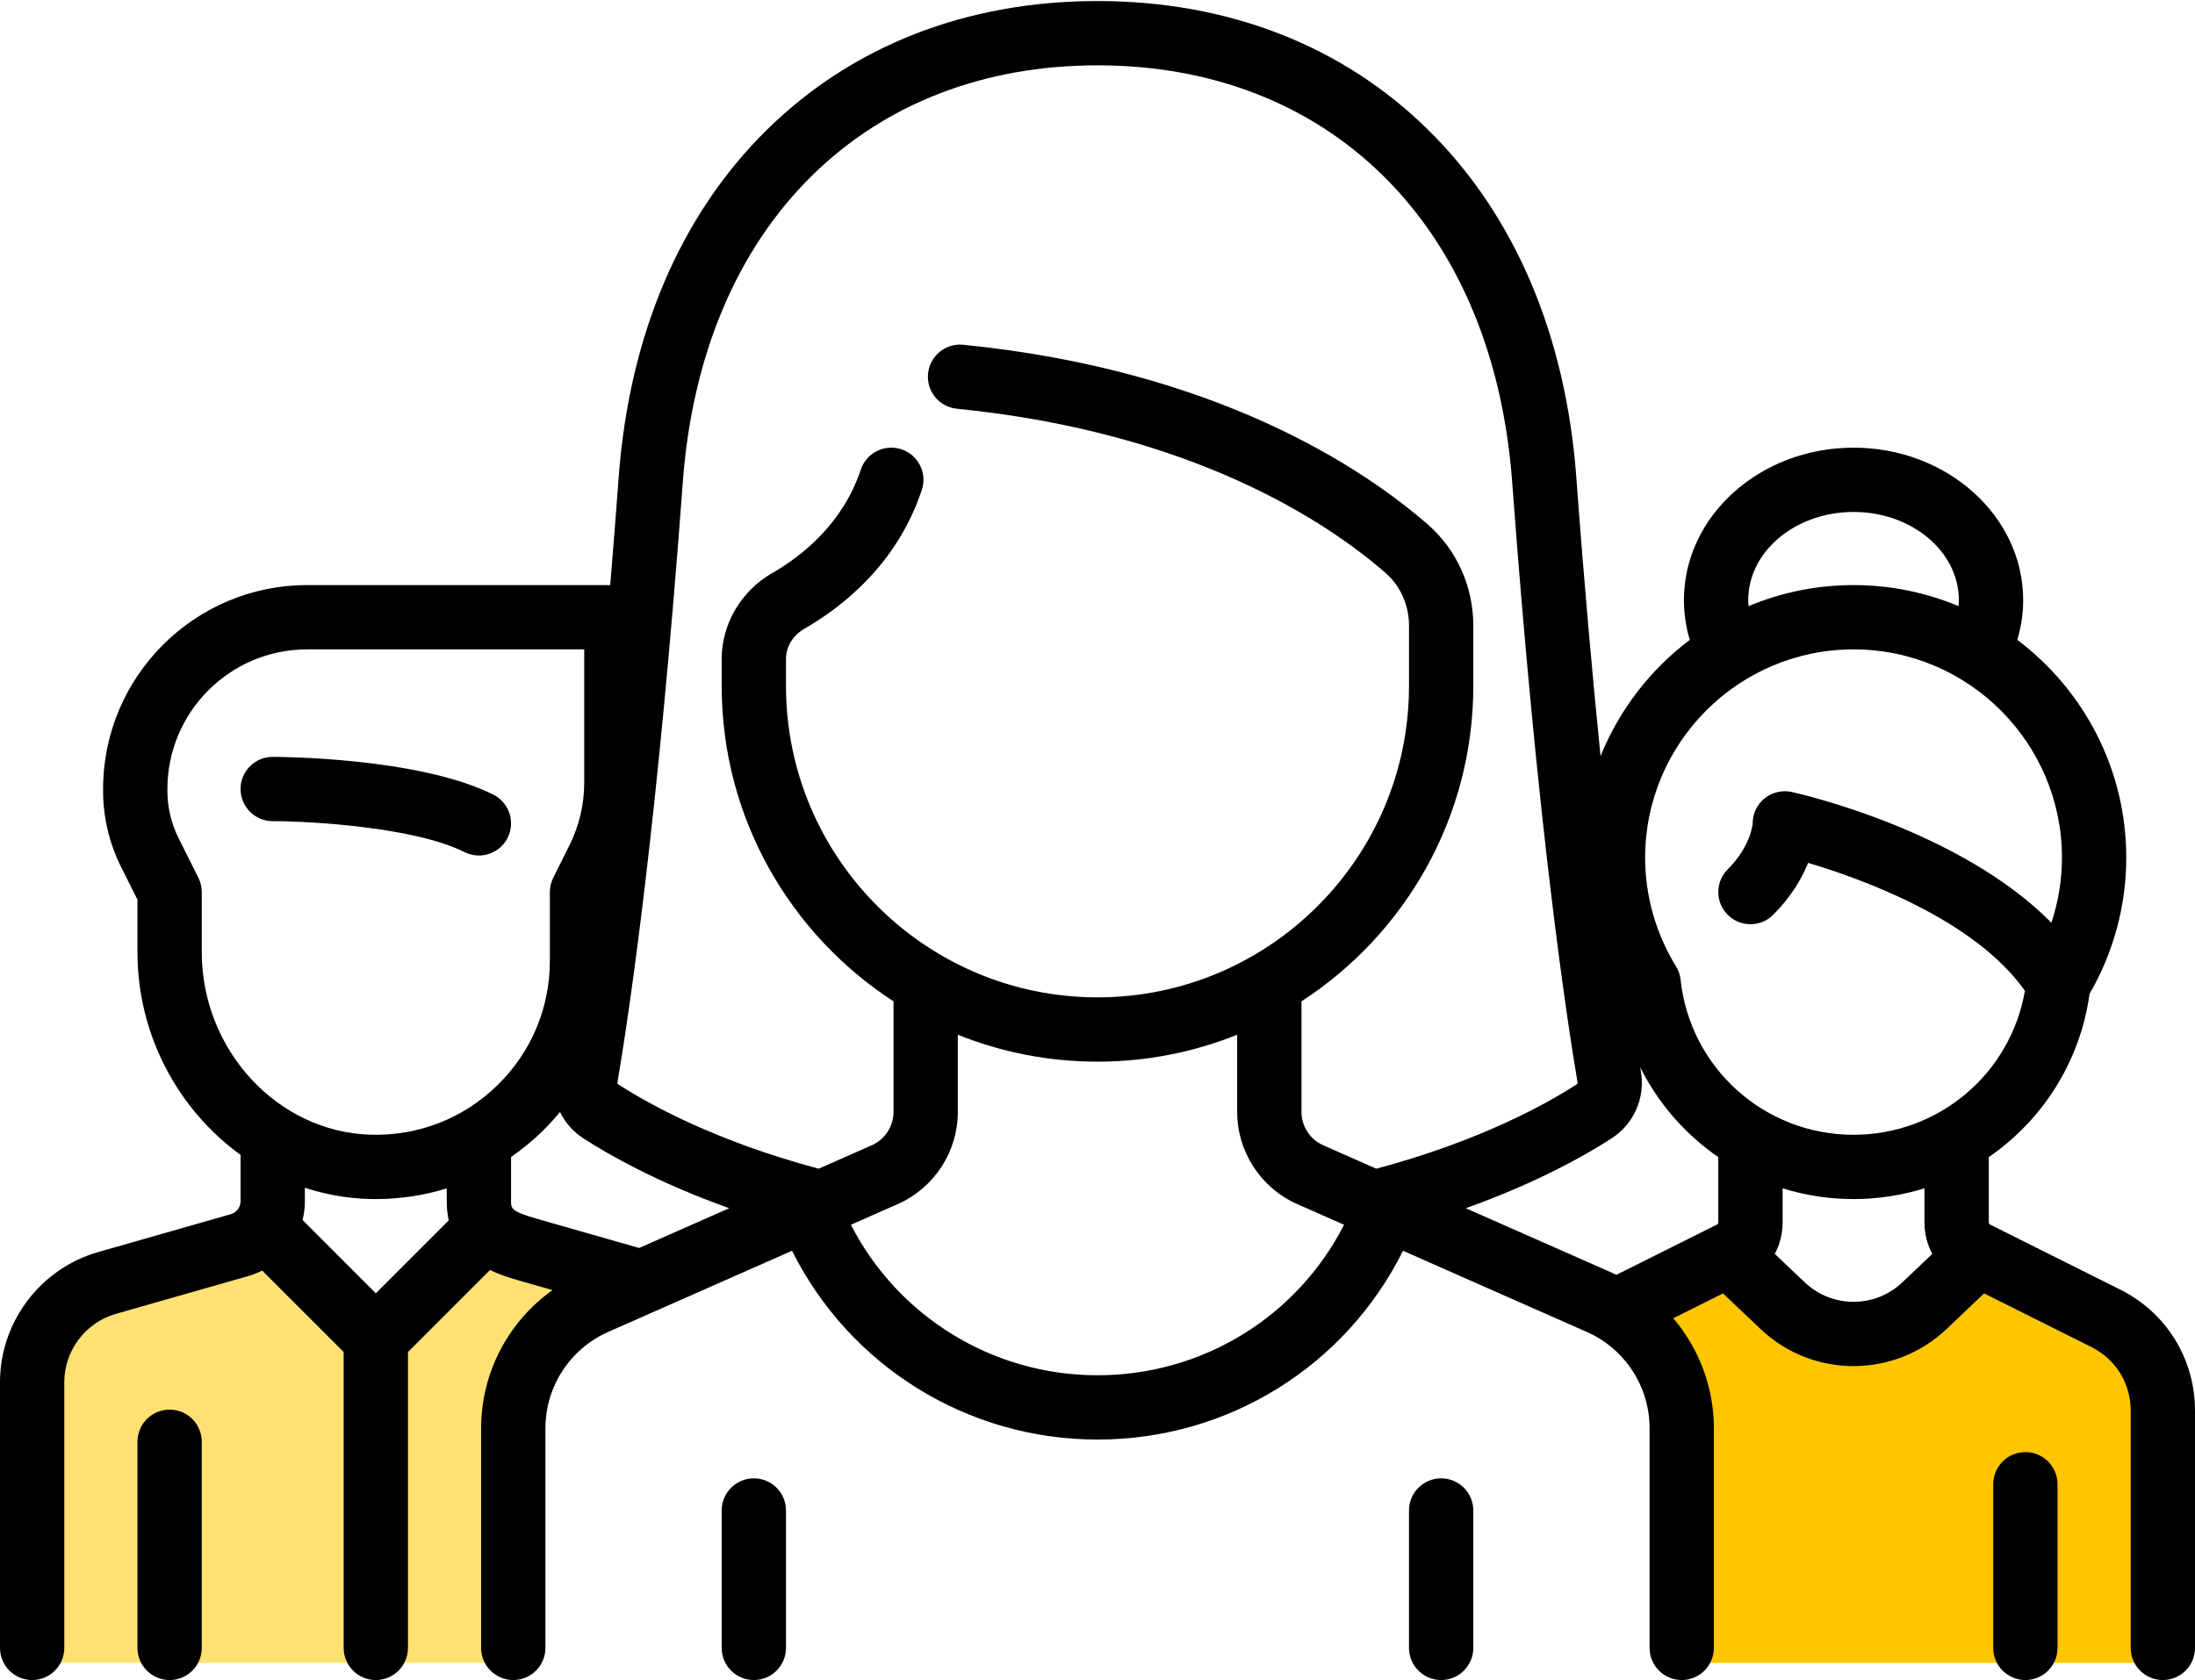 <?xml version="1.0" encoding="UTF-8" standalone="no"?>
<!-- Generator: Adobe Illustrator 19.0.0, SVG Export Plug-In . SVG Version: 6.00 Build 0)  -->

<svg
   xmlns:dc="http://purl.org/dc/elements/1.1/"
   xmlns:cc="http://creativecommons.org/ns#"
   xmlns:rdf="http://www.w3.org/1999/02/22-rdf-syntax-ns#"
   xmlns:svg="http://www.w3.org/2000/svg"
   xmlns="http://www.w3.org/2000/svg"
   xmlns:sodipodi="http://sodipodi.sourceforge.net/DTD/sodipodi-0.dtd"
   xmlns:inkscape="http://www.inkscape.org/namespaces/inkscape"
   version="1.1"
   id="Layer_1"
   x="0px"
   y="0px"
   viewBox="0 0 512.001 392"
   xml:space="preserve"
   sodipodi:docname="icon-professional-community-colorful.svg"
   width="512.001"
   height="392"
   inkscape:version="0.92.2 (5c3e80d, 2017-08-06)"><defs
     id="defs152" /><sodipodi:namedview
     pagecolor="#ffffff"
     bordercolor="#666666"
     borderopacity="1"
     objecttolerance="10"
     gridtolerance="10"
     guidetolerance="10"
     inkscape:pageopacity="0"
     inkscape:pageshadow="2"
     inkscape:window-width="1366"
     inkscape:window-height="706"
     id="namedview150"
     showgrid="false"
     inkscape:zoom="1.0527324"
     inkscape:cx="256.00049"
     inkscape:cy="180.00777"
     inkscape:window-x="-8"
     inkscape:window-y="-8"
     inkscape:window-maximized="1"
     inkscape:current-layer="Layer_1" /><rect
     style="opacity:1;fill:#ffc600;fill-opacity:1;fill-rule:evenodd;stroke:none"
     id="rect2906"
     width="113.989"
     height="37.046"
     x="390.413"
     y="350.954" /><path
     style="fill:#ffc600;stroke:none;stroke-width:1px;stroke-linecap:butt;stroke-linejoin:miter;stroke-opacity:1;fill-opacity:1"
     d="m 390.413,350.954 c 0.95,-0.883 2.045,-1.632 2.85,-2.649 0.709,-0.895 -1.267,-1.9 -1.9,-2.85 -0.176,-0.263 0,-0.633 0,-0.95 0,-0.317 0,-0.633 0,-0.95 0,-4.433 0,-8.866 0,-13.299 0,-0.957 0.175,-5.174 0,-5.699 -0.283,-0.85 -1.499,-1.099 -1.9,-1.9 -0.258,-0.515 0.26,-3.54 0,-3.8 -0.224,-0.224 -0.633,0 -0.95,0 0,-0.633 0.283,-1.333 0,-1.9 -0.283,-0.566 -1.617,0.566 -1.9,0 -0.283,-0.566 0.2,-1.299 0,-1.9 -0.142,-0.425 -0.808,-0.525 -0.95,-0.95 -0.2,-0.601 0.2,-1.299 0,-1.9 -0.142,-0.425 -0.75,-0.549 -0.95,-0.95 -0.142,-0.283 0.142,-0.667 0,-0.95 -0.2,-0.401 -0.841,-0.515 -0.95,-0.95 -0.307,-1.229 0,-2.533 0,-3.8 0,-0.95 0,-1.9 0,-2.85 0,-0.317 0,-0.633 0,-0.95 0,-0.317 -0.142,-0.667 0,-0.95 1.05,-2.1 0.59,-0.295 1.9,-0.95 0.401,-0.2 0.549,-0.75 0.95,-0.95 0.566,-0.283 1.285,0.154 1.9,0 0.971,-0.243 1.878,-0.707 2.85,-0.95 0.39,-0.098 1.785,0.115 1.9,0 0.224,-0.224 -0.224,-0.726 0,-0.95 0.224,-0.224 0.633,0 0.95,0 0.633,0 1.267,0 1.9,0 0.349,0 3.761,0.038 3.8,0 0.501,-0.501 0.449,-1.399 0.95,-1.9 0.224,-0.224 0.633,0 0.95,0 0.765,0 3.203,-0.199 3.8,0 6.881,2.294 -1.498,-0.274 2.85,1.9 0.566,0.283 1.452,-0.448 1.9,0 0.224,0.224 -0.224,0.726 0,0.95 0.448,0.448 1.299,-0.2 1.9,0 0.672,0.224 1.399,0.449 1.9,0.95 0.501,0.501 0.557,1.311 0.95,1.9 0.248,0.373 0.808,0.525 0.95,0.95 0.2,0.601 -0.351,1.373 0,1.9 0.393,0.589 1.399,0.449 1.9,0.95 0.224,0.224 -0.224,0.726 0,0.95 0.224,0.224 0.667,-0.142 0.95,0 0.401,0.2 0.549,0.75 0.95,0.95 0.566,0.283 1.333,-0.283 1.9,0 0.401,0.2 0.525,0.808 0.95,0.95 0.601,0.2 1.299,-0.2 1.9,0 0.85,0.283 1.099,1.499 1.9,1.9 0.289,0.145 2.422,0 2.85,0 2.216,0 4.433,0 6.649,0 1.9,0 3.8,0 5.699,0 0.95,0 2,0.425 2.85,0 0.566,-0.283 -0.283,-1.333 0,-1.9 0.2,-0.401 0.75,-0.549 0.95,-0.95 0.142,-0.283 -0.1,-0.65 0,-0.95 0.224,-0.672 0.726,-1.228 0.95,-1.9 0.1,-0.3 -0.224,-0.726 0,-0.95 0.501,-0.501 1.399,-0.449 1.9,-0.95 0.224,-0.224 -0.224,-0.726 0,-0.95 0.224,-0.224 0.726,0.224 0.95,0 0.224,-0.224 -0.224,-0.726 0,-0.95 0.501,-0.501 1.311,-0.557 1.9,-0.95 0.373,-0.248 0.549,-0.75 0.95,-0.95 0.589,-0.294 4.167,0.291 4.75,0 0.283,-0.142 -0.283,-0.808 0,-0.95 0.566,-0.283 1.267,0 1.9,0 0.317,0 0.726,0.224 0.95,0 0.224,-0.224 -0.224,-0.726 0,-0.95 0.224,-0.224 0.633,0 0.95,0 0.957,0 5.174,-0.175 5.699,0 2.069,-0.355 0.317,1.583 0.95,1.9 0.566,0.283 1.299,-0.2 1.9,0 0.425,0.142 0.549,0.75 0.95,0.95 0.56,0.28 2.196,-0.218 2.85,0 0.633,0.317 1.267,0.633 1.9,0.95 0,0.317 -0.224,0.726 0,0.95 0.475,0.475 2.375,-0.475 2.85,0 0.224,0.224 -0.224,0.726 0,0.95 0.224,0.224 0.726,-0.224 0.95,0 0.224,0.224 -0.224,0.726 0,0.95 0.448,0.448 1.299,-0.2 1.9,0 0.672,0.224 1.228,0.726 1.9,0.95 0.601,0.2 1.333,-0.283 1.9,0 2.1,1.05 0.295,0.59 0.95,1.9 0.511,1.021 1.215,1.936 1.9,2.85 0.269,0.358 0.75,0.549 0.95,0.95 0.142,0.283 -0.224,0.726 0,0.95 0.224,0.224 0.667,-0.142 0.95,0 0.401,0.2 0.549,0.75 0.95,0.95 0.283,0.142 0.686,-0.176 0.95,0 0.745,0.497 1.155,1.403 1.9,1.9 0.263,0.176 0.726,-0.224 0.95,0 0.224,0.224 -0.224,0.726 0,0.95 0.501,0.501 1.399,0.449 1.9,0.95 0.224,0.224 -0.1,0.65 0,0.95 0.224,0.672 0.557,1.311 0.95,1.9 0.248,0.373 0.808,0.525 0.95,0.95 0.285,0.855 -0.285,1.995 0,2.85 0.224,0.672 0.726,1.228 0.95,1.9 0.295,0.886 -0.293,3.872 0,4.75 0.142,0.425 0.75,0.549 0.95,0.95 0.142,0.283 0,0.633 0,0.95 0,0.317 0,0.633 0,0.95 0,1.583 0,3.166 0,4.75 0,2.216 0,4.433 0,6.649 0,0.428 -0.145,2.561 0,2.85 0.2,0.401 0.75,0.549 0.95,0.95 0.142,0.283 0,0.633 0,0.95 0,0.317 0,0.633 0,0.95 0,1.583 0,3.166 0,4.75 0,0.317 0.283,0.808 0,0.95 -0.566,0.283 -1.299,-0.2 -1.9,0 -0.633,0.211 -3.256,3.664 -3.8,3.8 -0.922,0.23 -1.949,-0.3 -2.85,0 0,0.844 0.224,1.509 -0.95,1.9 -1.202,0.401 -2.598,-0.401 -3.8,0 -0.425,0.142 -0.549,0.75 -0.95,0.95 -0.344,0.172 -4.089,0 -4.75,0 -4.116,0 -8.233,0 -12.349,0 -12.665,0 -25.331,0 -37.996,0 -8.233,0 -16.465,0 -24.698,0 -2.533,0 -5.066,0 -7.599,0 -0.804,0 -3.289,0.17 -3.8,0 -0.425,-0.142 -0.633,-0.633 -0.95,-0.95 -0.317,-0.317 -0.75,-0.549 -0.95,-0.95 -0.141,-0.283 0,-5.3 0,-5.699 0,-0.95 0,-1.9 0,-2.85 0,-0.317 0.306,-1.03 0,-0.95 -1.07,0.281 -1.9,1.133 -2.85,1.699"
     id="path2932"
     inkscape:connector-curvature="0" /><rect
     style="opacity:1;fill:#ffe073;fill-opacity:1;fill-rule:evenodd;stroke:none;stroke-opacity:1"
     id="rect2906-2"
     width="113.989"
     height="37.046"
     x="3.8"
     y="350.954" /><path
     style="fill:#ffe073;stroke:none;stroke-width:1px;stroke-linecap:butt;stroke-linejoin:miter;stroke-opacity:1;fill-opacity:1"
     d="m 3.8,350.954 c 1.267,-1.2 2.681,-2.26 3.8,-3.599 0.022,-0.026 0,-3.456 0,-3.8 0,-5.383 0,-10.766 0,-16.148 0,-0.349 -0.038,-3.761 0,-3.8 0.224,-0.224 0.633,0 0.95,0 0.633,-0.633 1.362,-1.183 1.9,-1.9 3.277,-4.369 -1.932,0.998 1.9,-4.75 0.176,-0.263 0.808,0.283 0.95,0 0.283,-0.566 0,-1.267 0,-1.9 0,-0.317 -0.224,-0.726 0,-0.95 0.224,-0.224 0.726,0.224 0.95,0 0.448,-0.448 -0.283,-1.333 0,-1.9 0.2,-0.401 0.808,-0.525 0.95,-0.95 0.2,-0.601 -0.283,-1.333 0,-1.9 2.137,0 -0.158,0.317 0.95,-1.9 0.142,-0.283 0.667,0.142 0.95,0 0.401,-0.2 0.75,-0.549 0.95,-0.95 0.317,-0.95 0.633,-1.9 0.95,-2.85 0.317,0 0.726,0.224 0.95,0 0.475,-0.475 -0.475,-2.375 0,-2.85 0.224,-0.224 0.726,0.224 0.95,0 0.224,-0.224 -0.283,-0.808 0,-0.95 0.566,-0.283 1.299,0.2 1.9,0 0.425,-0.142 0.549,-0.75 0.95,-0.95 0.283,-0.142 0.726,0.224 0.95,0 0.224,-0.224 -0.283,-0.808 0,-0.95 4.324,0 0.054,0.448 2.85,-0.95 0.289,-0.145 2.422,0 2.85,0 1.9,0 3.8,0 5.699,0 0.95,0 1.928,0.23 2.85,0 0.687,-0.172 1.228,-0.726 1.9,-0.95 0.3,-0.1 0.65,0.1 0.95,0 0.672,-0.224 1.228,-0.726 1.9,-0.95 0.3,-0.1 0.65,0.1 0.95,0 0.672,-0.224 1.213,-0.778 1.9,-0.95 0.614,-0.154 1.285,0.154 1.9,0 0.687,-0.172 1.213,-0.778 1.9,-0.95 1.229,-0.307 2.598,0.401 3.8,0 0.425,-0.142 0.549,-0.75 0.95,-0.95 0.76,-0.38 2.09,0.38 2.85,0 3.953,-1.977 -1.015,0.066 0.95,-1.9 0.224,-0.224 0.633,0 0.95,0 1.583,0 3.166,0 4.75,0 0.317,0 0.633,0 0.95,0 0.317,0 0.667,-0.142 0.95,0 0.401,0.2 0.549,0.75 0.95,0.95 0.377,0.188 2.656,-0.194 2.85,0 0.501,0.501 0.449,1.399 0.95,1.9 0.501,0.501 1.399,0.449 1.9,0.95 0.448,0.448 -0.283,1.333 0,1.9 0.2,0.401 0.75,0.549 0.95,0.95 0.142,0.283 -0.176,0.686 0,0.95 0.497,0.745 1.362,1.183 1.9,1.9 0.425,0.566 0.557,1.311 0.95,1.9 0.497,0.745 1.499,1.099 1.9,1.9 0.142,0.283 -0.224,0.726 0,0.95 0.224,0.224 0.808,-0.283 0.95,0 0,5.383 -0.633,0.317 0.95,1.9 0.448,0.448 -0.448,1.452 0,1.9 0.224,0.224 0.633,0 0.95,0 0.317,0 0.633,0 0.95,0 2.85,0 5.699,0 8.549,0 1.267,0 2.533,0 3.8,0 0.317,0 0.65,0.1 0.95,0 3.793,-1.264 0.446,-1.396 2.85,-3.8 0.224,-0.224 0.726,0.224 0.95,0 0.448,-0.448 -0.283,-1.333 0,-1.9 0.544,-1.089 1.982,-1.321 2.85,-1.9 0.373,-0.248 0.549,-0.75 0.95,-0.95 0.283,-0.142 0.726,0.224 0.95,0 0.224,-0.224 -0.224,-0.726 0,-0.95 1.965,-1.965 -0.077,3.003 1.9,-0.95 0.507,-1.013 -0.94,-1.27 0.95,-1.9 0.601,-0.2 1.285,0.154 1.9,0 0.687,-0.172 1.206,-0.811 1.9,-0.95 1.863,-0.373 3.825,0.312 5.699,0 0.988,-0.165 1.878,-0.707 2.85,-0.95 0.701,-0.175 4.072,0 4.75,0 1.583,0 3.166,0 4.75,0 0.633,0 1.299,-0.2 1.9,0 0.672,0.224 1.228,0.726 1.9,0.95 0.3,0.1 0.726,-0.224 0.95,0 0.501,0.501 0.449,1.399 0.95,1.9 0.224,0.224 0.808,-0.283 0.95,0 0.283,0.566 -0.2,1.299 0,1.9 0.142,0.425 0.75,0.549 0.95,0.95 0.142,0.283 -0.142,0.667 0,0.95 1.977,3.953 -0.066,-1.015 1.9,0.95 0.224,0.224 0,0.633 0,0.95 0,1.303 0.499,3.075 -0.95,3.8 -0.607,0.303 -3.035,-0.255 -3.8,0 -0.672,0.224 -1.228,0.726 -1.9,0.95 -0.3,0.1 -0.726,-0.224 -0.95,0 -0.224,0.224 0.283,0.808 0,0.95 -0.566,0.283 -1.299,-0.2 -1.9,0 -0.425,0.142 -0.549,0.75 -0.95,0.95 -0.283,0.142 -0.808,-0.283 -0.95,0 -0.283,0.566 0.633,1.9 0,1.9 -0.633,0 0.633,-1.9 0,-1.9 -1.533,0 -0.714,3.093 -0.95,3.8 -0.224,0.672 -0.726,1.228 -0.95,1.9 -0.1,0.3 0,0.633 0,0.95 0,0.95 0.186,1.918 0,2.85 -0.139,0.694 -0.726,1.228 -0.95,1.9 -0.1,0.3 0.142,0.667 0,0.95 -0.2,0.401 -0.75,0.549 -0.95,0.95 -0.38,0.76 0.38,2.09 0,2.85 -0.2,0.401 -0.75,0.549 -0.95,0.95 -0.38,0.76 0.38,2.09 0,2.85 -0.2,0.401 -0.75,0.549 -0.95,0.95 -0.142,0.283 0,0.633 0,0.95 0,0.317 0,0.633 0,0.95 0,1.583 0,3.166 0,4.75 0,0.317 0.142,0.667 0,0.95 -1.977,3.953 0.066,-1.015 -1.9,0.95 -0.224,0.224 0,0.633 0,0.95 0,1.9 0,3.8 0,5.699 0,2.228 0.224,-0.448 -0.95,1.9 -0.294,0.589 0.291,4.167 0,4.75 -0.142,0.283 -0.808,-0.283 -0.95,0 -0.139,0.278 0,4.922 0,5.699 0,0.317 0.142,0.667 0,0.95 -0.2,0.401 -0.633,0.633 -0.95,0.95 -0.317,0.317 -0.577,0.702 -0.95,0.95 -0.589,0.393 -1.311,0.557 -1.9,0.95 -0.373,0.248 -0.549,0.75 -0.95,0.95 -0.283,0.142 -0.65,-0.1 -0.95,0 -0.672,0.224 -1.213,0.778 -1.9,0.95 -0.922,0.23 -1.9,0 -2.85,0 -0.236,0 -3.721,-0.052 -3.8,0 -0.745,0.497 -1.099,1.499 -1.9,1.9 -0.356,0.178 -5.134,0 -5.699,0 -4.433,0 -8.866,0 -13.299,0 -11.399,0 -22.798,0 -34.197,0 -9.499,0 -18.998,0 -28.497,0 -2.533,0 -5.066,0 -7.599,0 -0.226,0 -3.587,0.106 -3.8,0 -3.953,-1.977 1.015,0.066 -0.95,-1.9 -0.224,-0.224 -0.667,0.142 -0.95,0 -0.801,-0.401 -1.05,-1.617 -1.9,-1.9 -0.601,-0.2 -1.333,0.283 -1.9,0 -0.076,-0.038 0.137,-3.388 0,-3.8 -0.224,-0.672 -0.449,-1.399 -0.95,-1.9 -0.224,-0.224 -0.726,0.224 -0.95,0 -0.224,-0.224 0,-0.633 0,-0.95 0,-0.317 -0.224,-0.726 0,-0.95 0.224,-0.224 0.633,0 0.95,0 0.633,-1.017 1.267,-2.033 1.9,-3.05 z"
     id="path2936"
     inkscape:connector-curvature="0" /><g
     id="g87"
     transform="translate(0,-59.879)"><g
       id="g85"><path
         d="m 175.839,404.814 c -4.142,0 -7.5,3.358 -7.5,7.5 v 32.064 c 0,4.142 3.358,7.5 7.5,7.5 4.142,0 7.5,-3.358 7.5,-7.5 v -32.064 c 0,-4.142 -3.358,-7.5 -7.5,-7.5 z"
         id="path83"
         inkscape:connector-curvature="0" /></g></g><g
     id="g93"
     transform="translate(0,-59.879)"><g
       id="g91"><path
         d="m 336.161,404.814 c -4.142,0 -7.5,3.358 -7.5,7.5 v 32.064 c 0,4.142 3.358,7.5 7.5,7.5 4.142,0 7.5,-3.358 7.5,-7.5 v -32.064 c 0,-4.142 -3.358,-7.5 -7.5,-7.5 z"
         id="path89"
         inkscape:connector-curvature="0" /></g></g><g
     id="g99"
     transform="translate(0,-59.879)"><g
       id="g97"><path
         d="m 115.063,245.284 c -17.416,-8.708 -50.069,-8.808 -51.451,-8.808 -4.141,0 -7.498,3.356 -7.499,7.498 -10e-4,4.141 3.355,7.5 7.497,7.502 8.438,0.005 32.923,1.313 44.745,7.224 1.077,0.539 2.221,0.793 3.348,0.793 2.751,0 5.4,-1.52 6.714,-4.147 1.853,-3.705 0.351,-8.21 -3.354,-10.062 z"
         id="path95"
         inkscape:connector-curvature="0" /></g></g><g
     id="g105"
     transform="translate(0,-59.879)"><g
       id="g103"><path
         d="m 39.564,388.782 c -4.142,0 -7.5,3.358 -7.5,7.5 v 48.097 c 0,4.142 3.358,7.5 7.5,7.5 4.142,0 7.5,-3.358 7.5,-7.5 v -48.097 c 0,-4.141 -3.357,-7.5 -7.5,-7.5 z"
         id="path101"
         inkscape:connector-curvature="0" /></g></g><g
     id="g111"
     transform="translate(0,-59.879)"><g
       id="g109"><path
         d="m 494.56,360.772 -30.372,-15.184 c -0.176,-0.088 -0.286,-0.266 -0.286,-0.462 l 0.002,-15.265 c 12.468,-8.585 21.293,-22.157 23.501,-38.085 5.608,-9.691 8.563,-20.637 8.563,-31.767 0,-20.755 -9.994,-39.217 -25.419,-50.835 0.904,-3.011 1.371,-6.117 1.371,-9.286 0,-19.606 -17.749,-35.557 -39.564,-35.557 -21.815,0 -39.564,15.951 -39.564,35.557 0,3.173 0.462,6.28 1.366,9.289 -9.197,6.928 -16.449,16.296 -20.815,27.126 -1.859,-18.269 -3.795,-39.866 -5.652,-65.024 -2.45,-33.194 -14.388,-61.226 -34.522,-81.064 C 313.188,70.527 286.503,60.121 256,60.121 c -30.503,0 -57.188,10.406 -77.167,30.093 -20.134,19.839 -32.072,47.871 -34.522,81.064 -0.651,8.813 -1.311,17.166 -1.974,25.117 H 71.629 c -26.236,0 -47.581,21.345 -47.581,47.581 v 0.447 c 0,6.11 1.444,12.229 4.177,17.694 l 3.839,7.679 v 12.245 c 0,19.406 9.563,36.819 24.048,47.298 v 10.832 c 0,1.389 -0.933,2.625 -2.268,3.007 l -30.963,8.847 C 9.409,355.873 0,368.347 0,382.358 v 62.021 c 0,4.142 3.358,7.5 7.5,7.5 4.142,0 7.5,-3.358 7.5,-7.5 v -62.021 c 0,-7.35 4.936,-13.893 12.002,-15.912 l 30.964,-8.847 c 1.117,-0.319 2.178,-0.752 3.188,-1.266 l 19.007,19.007 v 69.039 c 0,4.142 3.358,7.5 7.5,7.5 4.142,0 7.5,-3.358 7.5,-7.5 V 375.34 l 19.14,-19.14 c 2.558,1.255 5.107,1.985 6.975,2.519 l 7.603,2.172 c -10.303,7.326 -16.653,19.275 -16.653,32.232 v 51.254 c 0,4.142 3.358,7.5 7.5,7.5 4.142,0 7.5,-3.358 7.5,-7.5 v -51.254 c 0,-9.722 5.747,-18.542 14.641,-22.47 l 42.88,-18.939 c 13.437,26.909 40.895,44.051 71.254,44.051 30.472,0 57.838,-17.104 71.267,-44.045 l 42.867,18.933 c 8.894,3.928 14.641,12.748 14.641,22.47 v 51.254 c 0,4.142 3.358,7.5 7.5,7.5 4.142,0 7.5,-3.358 7.5,-7.5 v -51.254 c 0,-9.594 -3.487,-18.632 -9.472,-25.658 l 11.607,-5.803 8.713,8.28 c 6.094,5.792 13.912,8.686 21.733,8.686 7.818,0 15.64,-2.896 21.732,-8.686 l 8.712,-8.279 25.052,12.525 c 5.643,2.821 9.148,8.493 9.148,14.802 v 55.388 c 0,4.142 3.358,7.5 7.5,7.5 4.142,0 7.5,-3.358 7.5,-7.5 V 388.99 C 512,376.964 505.317,366.151 494.56,360.772 Z M 432.355,179.33 c 13.544,0 24.564,9.222 24.564,20.557 0,0.475 -0.038,0.946 -0.076,1.416 -7.542,-3.158 -15.814,-4.908 -24.488,-4.908 -8.673,0 -16.944,1.75 -24.484,4.907 -0.039,-0.47 -0.08,-0.94 -0.08,-1.415 0,-11.335 11.02,-20.557 24.564,-20.557 z M 87.662,361.628 70.572,344.538 c 0.353,-1.408 0.542,-2.873 0.542,-4.368 v -3.164 c 4.718,1.549 9.694,2.468 14.843,2.622 0.577,0.018 1.151,0.026 1.726,0.026 5.688,0 11.241,-0.859 16.525,-2.498 v 3.011 c 0,1.627 0.167,3.103 0.464,4.451 z M 86.407,324.633 C 64.713,323.984 47.064,304.876 47.064,282.041 v -14.016 c 0,-1.164 -0.271,-2.313 -0.792,-3.354 l -4.631,-9.262 c -1.696,-3.394 -2.593,-7.192 -2.593,-10.986 v -0.447 c 0,-17.965 14.616,-32.581 32.581,-32.581 h 64.646 v 31.135 c 0,5.031 -1.189,10.07 -3.44,14.57 l -3.785,7.57 c -0.521,1.042 -0.792,2.19 -0.792,3.354 v 16.032 c 0,11.074 -4.378,21.422 -12.328,29.136 -7.946,7.71 -18.437,11.777 -29.523,11.441 z m 62.683,26.432 -23.693,-6.769 c -6.19,-1.768 -6.189,-2.458 -6.189,-4.127 l 0.002,-10.333 c 2.519,-1.745 4.921,-3.698 7.168,-5.879 1.512,-1.467 2.92,-3.011 4.24,-4.611 1.205,2.444 3.052,4.579 5.439,6.124 6.012,3.893 17.357,10.36 34.041,16.316 z M 256,380.766 c -24.402,0 -46.502,-13.64 -57.523,-35.115 l 10.917,-4.822 c 8.52,-3.763 14.025,-12.212 14.025,-21.526 v -17.996 c 10.077,4.049 21.073,6.282 32.581,6.282 11.508,0 22.503,-2.233 32.581,-6.282 v 17.996 c 0,9.314 5.505,17.764 14.025,21.526 l 10.915,4.821 C 302.508,367.149 280.493,380.766 256,380.766 Z m 65.034,-48.196 -12.368,-5.463 c -3.089,-1.364 -5.085,-4.428 -5.085,-7.805 v -25.785 c 24.102,-15.637 40.081,-42.782 40.081,-73.59 v -14.063 c 0,-9.14 -3.886,-17.762 -10.662,-23.654 -15.069,-13.106 -49.18,-35.977 -108.318,-41.891 -4.111,-0.412 -7.797,2.594 -8.209,6.717 -0.412,4.122 2.595,7.797 6.717,8.209 55.005,5.5 86.242,26.347 99.967,38.284 3.499,3.042 5.505,7.539 5.505,12.335 v 14.063 c 0,40.065 -32.596,72.661 -72.661,72.661 -40.065,0 -72.661,-32.596 -72.661,-72.661 v -6.274 c 0,-2.882 1.598,-5.522 4.274,-7.063 9.377,-5.399 21.743,-15.401 27.406,-32.388 1.31,-3.929 -0.814,-8.177 -4.744,-9.487 -3.928,-1.31 -8.177,0.814 -9.487,4.744 -4.172,12.516 -13.538,20.031 -20.66,24.132 -7.272,4.187 -11.79,11.875 -11.79,20.063 v 6.274 c 0,30.809 15.978,57.953 40.081,73.59 v 25.785 c 0,3.377 -1.996,6.44 -5.085,7.805 l -12.369,5.463 c -24.156,-6.463 -39.634,-15.08 -46.757,-19.691 -0.142,-0.092 -0.222,-0.197 -0.182,-0.434 2.616,-15.464 9.338,-60.069 15.244,-140.063 2.178,-29.515 12.583,-54.235 30.09,-71.485 17.115,-16.863 40.158,-25.777 66.639,-25.777 26.481,0 49.524,8.914 66.639,25.777 17.507,17.25 27.912,41.969 30.091,71.484 5.905,79.991 12.627,124.598 15.244,140.063 0.04,0.238 -0.04,0.343 -0.183,0.435 -7.133,4.617 -22.611,13.229 -46.757,19.69 z m 79.773,12.555 c 0,0.197 -0.109,0.374 -0.285,0.462 l -23.498,11.749 c -0.279,-0.131 -0.547,-0.278 -0.829,-0.403 l -34.291,-15.145 c 16.676,-5.954 28.019,-12.418 34.039,-16.316 5.172,-3.349 7.85,-9.443 6.821,-15.528 -0.056,-0.333 -0.117,-0.698 -0.177,-1.058 4.218,8.482 10.525,15.677 18.22,20.975 z m 42.946,13.945 c -6.391,6.076 -16.405,6.075 -22.798,0 l -6.971,-6.624 c 1.176,-2.204 1.822,-4.704 1.822,-7.321 v -7.981 c 5.238,1.625 10.794,2.509 16.548,2.509 5.753,0 11.31,-0.884 16.547,-2.509 l -0.001,7.979 c 0,2.619 0.646,5.119 1.823,7.324 z m -11.398,-34.418 c -20.766,0 -38.11,-15.55 -40.343,-36.171 -0.12,-1.105 -0.483,-2.169 -1.065,-3.117 -4.714,-7.677 -7.205,-16.445 -7.205,-25.357 0,-26.804 21.807,-48.612 48.613,-48.612 26.805,0 48.613,21.808 48.613,48.613 0,5.167 -0.843,10.285 -2.466,15.171 -21.296,-21.635 -58.759,-30.114 -60.565,-30.512 -2.218,-0.489 -4.54,0.055 -6.312,1.478 -1.771,1.424 -2.802,3.574 -2.802,5.846 0,0.049 -0.342,5.252 -5.819,10.729 -2.929,2.929 -2.929,7.678 0,10.606 2.929,2.929 7.678,2.929 10.606,0 4.218,-4.218 6.696,-8.499 8.15,-12.114 12.62,3.749 38.813,13.217 50.568,29.836 -3.336,19.329 -20.08,33.604 -39.973,33.604 z"
         id="path107"
         inkscape:connector-curvature="0" /></g></g><g
     id="g117"
     transform="translate(0,-59.879)"><g
       id="g115"><path
         d="m 472.436,398.692 c -4.142,0 -7.5,3.358 -7.5,7.5 v 38.187 c 0,4.142 3.358,7.5 7.5,7.5 4.142,0 7.5,-3.358 7.5,-7.5 v -38.187 c 0,-4.142 -3.358,-7.5 -7.5,-7.5 z"
         id="path113"
         inkscape:connector-curvature="0" /></g></g><g
     id="g119"
     transform="translate(0,-120.001)" /><g
     id="g121"
     transform="translate(0,-120.001)" /><g
     id="g123"
     transform="translate(0,-120.001)" /><g
     id="g125"
     transform="translate(0,-120.001)" /><g
     id="g127"
     transform="translate(0,-120.001)" /><g
     id="g129"
     transform="translate(0,-120.001)" /><g
     id="g131"
     transform="translate(0,-120.001)" /><g
     id="g133"
     transform="translate(0,-120.001)" /><g
     id="g135"
     transform="translate(0,-120.001)" /><g
     id="g137"
     transform="translate(0,-120.001)" /><g
     id="g139"
     transform="translate(0,-120.001)" /><g
     id="g141"
     transform="translate(0,-120.001)" /><g
     id="g143"
     transform="translate(0,-120.001)" /><g
     id="g145"
     transform="translate(0,-120.001)" /><g
     id="g147"
     transform="translate(0,-120.001)" /></svg>